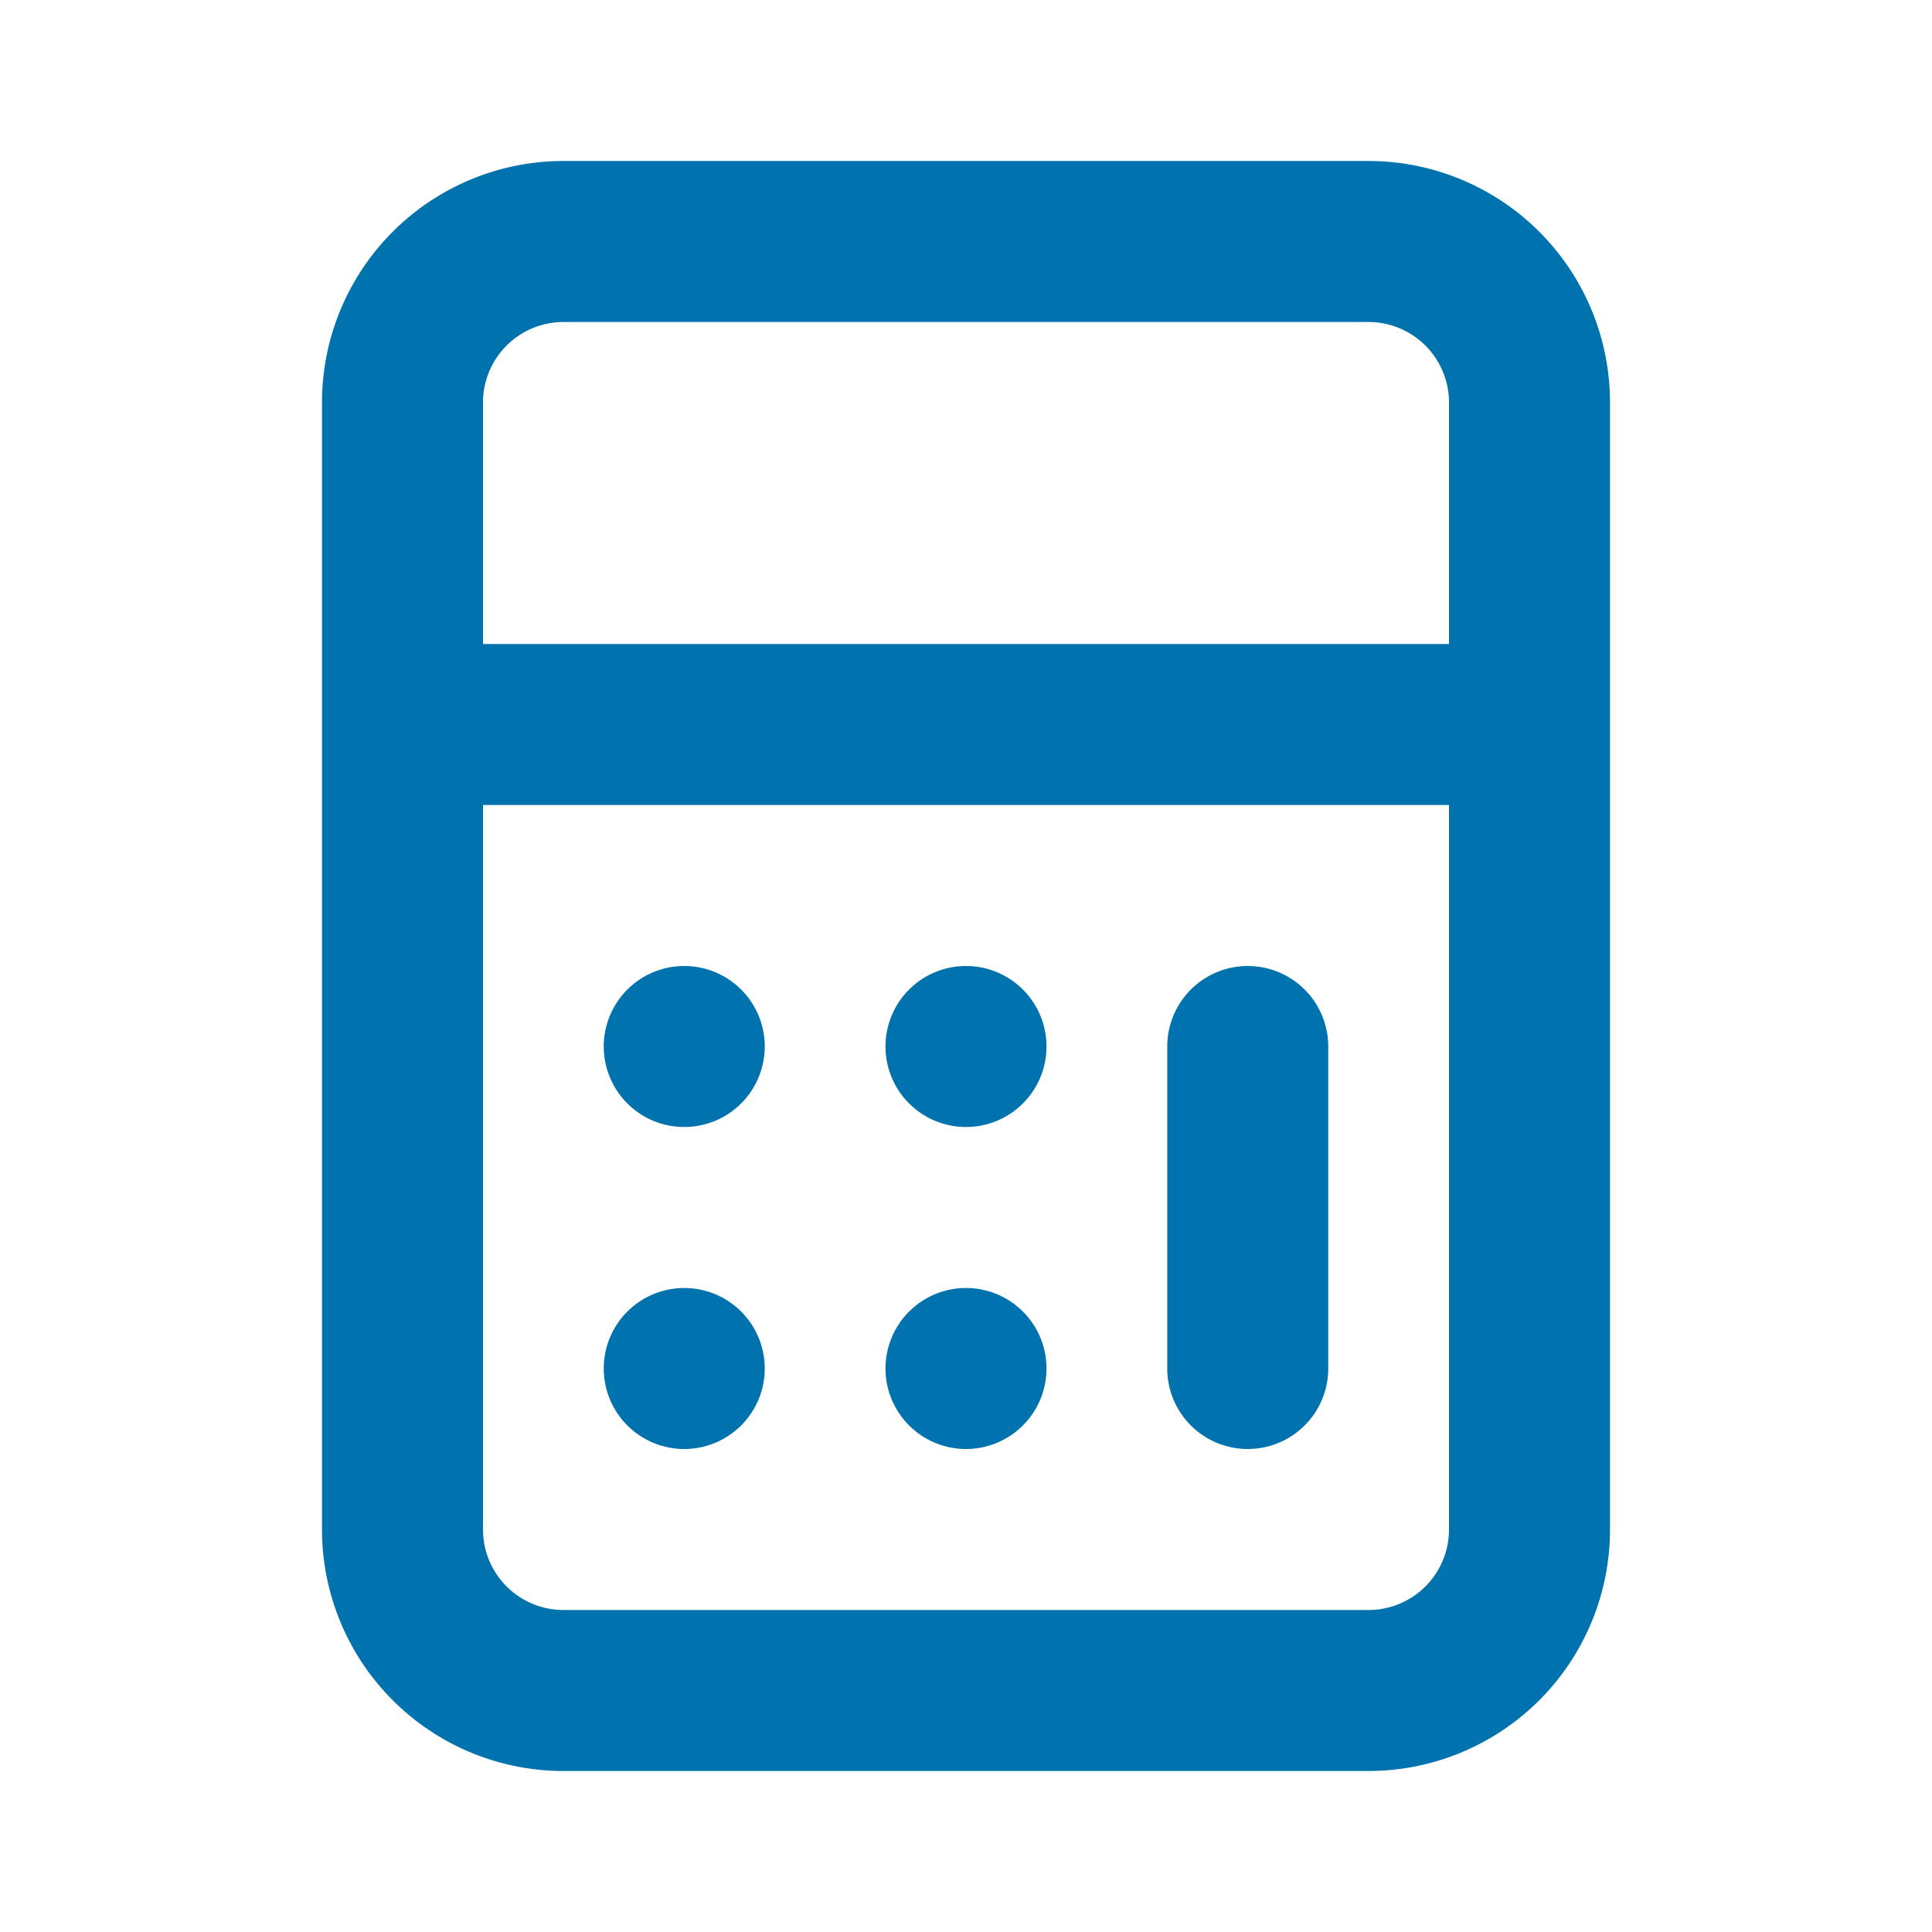 <svg xmlns="http://www.w3.org/2000/svg" xmlns:xlink="http://www.w3.org/1999/xlink" viewBox="0 0 48 48"><defs><style>.cls-1{fill:#0072ad;}.cls-2{opacity:0;}.cls-3{clip-path:url(#clip-path);}</style><clipPath id="clip-path"><rect class="cls-1" width="48" height="48"/></clipPath></defs><g id="icones"><g class="cls-2"><rect class="cls-1" width="48" height="48"/><g class="cls-3"><g class="cls-2"><rect class="cls-1" width="48" height="48"/><g class="cls-3"><rect class="cls-1" width="48" height="48"/></g></g></g></g><path class="cls-1" d="M34,4H14a6,6,0,0,0-6,6V38a6,6,0,0,0,6,6H34a6,6,0,0,0,6-6V10a6,6,0,0,0-6-6M14,8H34a2,2,0,0,1,2,2v6H12V10a2,2,0,0,1,2-2M34,40H14a2,2,0,0,1-2-2V20H36V38a2,2,0,0,1-2,2"/><path class="cls-1" d="M15,26h0a2,2,0,1,1,2,2,2,2,0,0,1-2-2"/><path class="cls-1" d="M15,34h0a2,2,0,1,1,2,2,2,2,0,0,1-2-2"/><path class="cls-1" d="M22,26h0a2,2,0,1,1,2,2,2,2,0,0,1-2-2"/><path class="cls-1" d="M22,34h0a2,2,0,1,1,2,2,2,2,0,0,1-2-2"/><path class="cls-1" d="M29,34V26a2,2,0,0,1,4,0v8a2,2,0,0,1-4,0"/></g></svg>